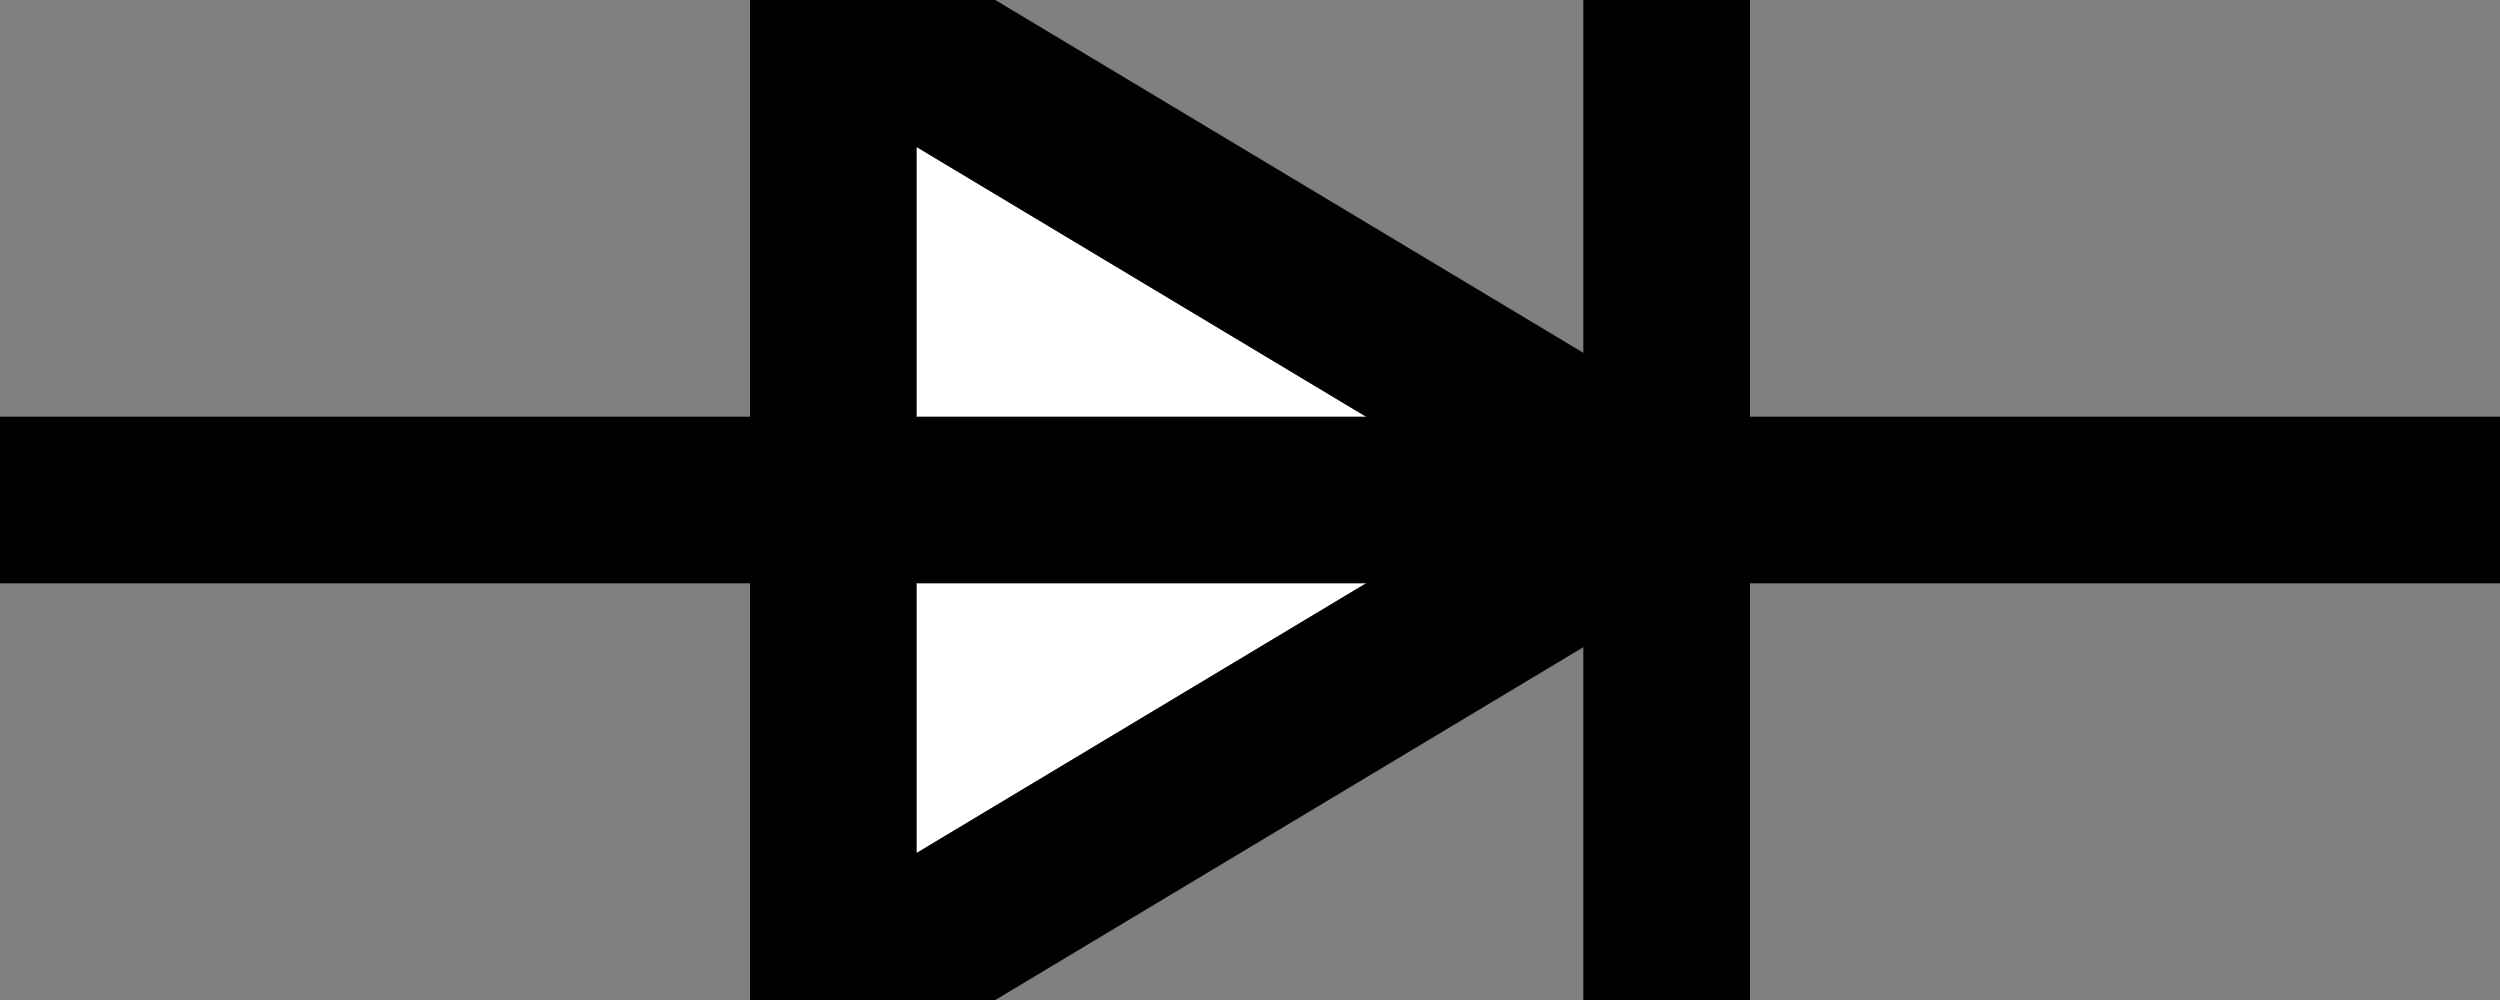 <!DOCTYPE svg PUBLIC "-//W3C//DTD SVG 1.0//EN" "http://www.w3.org/TR/2001/REC-SVG-20010904/DTD/svg10.dtd">
<svg xmlns="http://www.w3.org/2000/svg" width="15" height="6">
  <rect width="100%" height="100%" fill="#808080" stroke="none"/>
  <node xmlns="CGS" x="0" y="3" type="wire" name="fst"/>
  <node xmlns="CGS" x="15" y="3" type="wire" name="snd"/>
  <desc>Diod</desc>
  <g fill="white" stroke="black" stroke-width="1">
    <polygon points="5,0 10,3 5,6" stroke-width="1"/>
  </g>
  <g fill="none" stroke="black" stroke-width="1" >
    <line x1="0"  y1="3" x2="15" y2="3" />
    <line x1="10" y1="0" x2="10" y2="6" />
  </g>
</svg>

